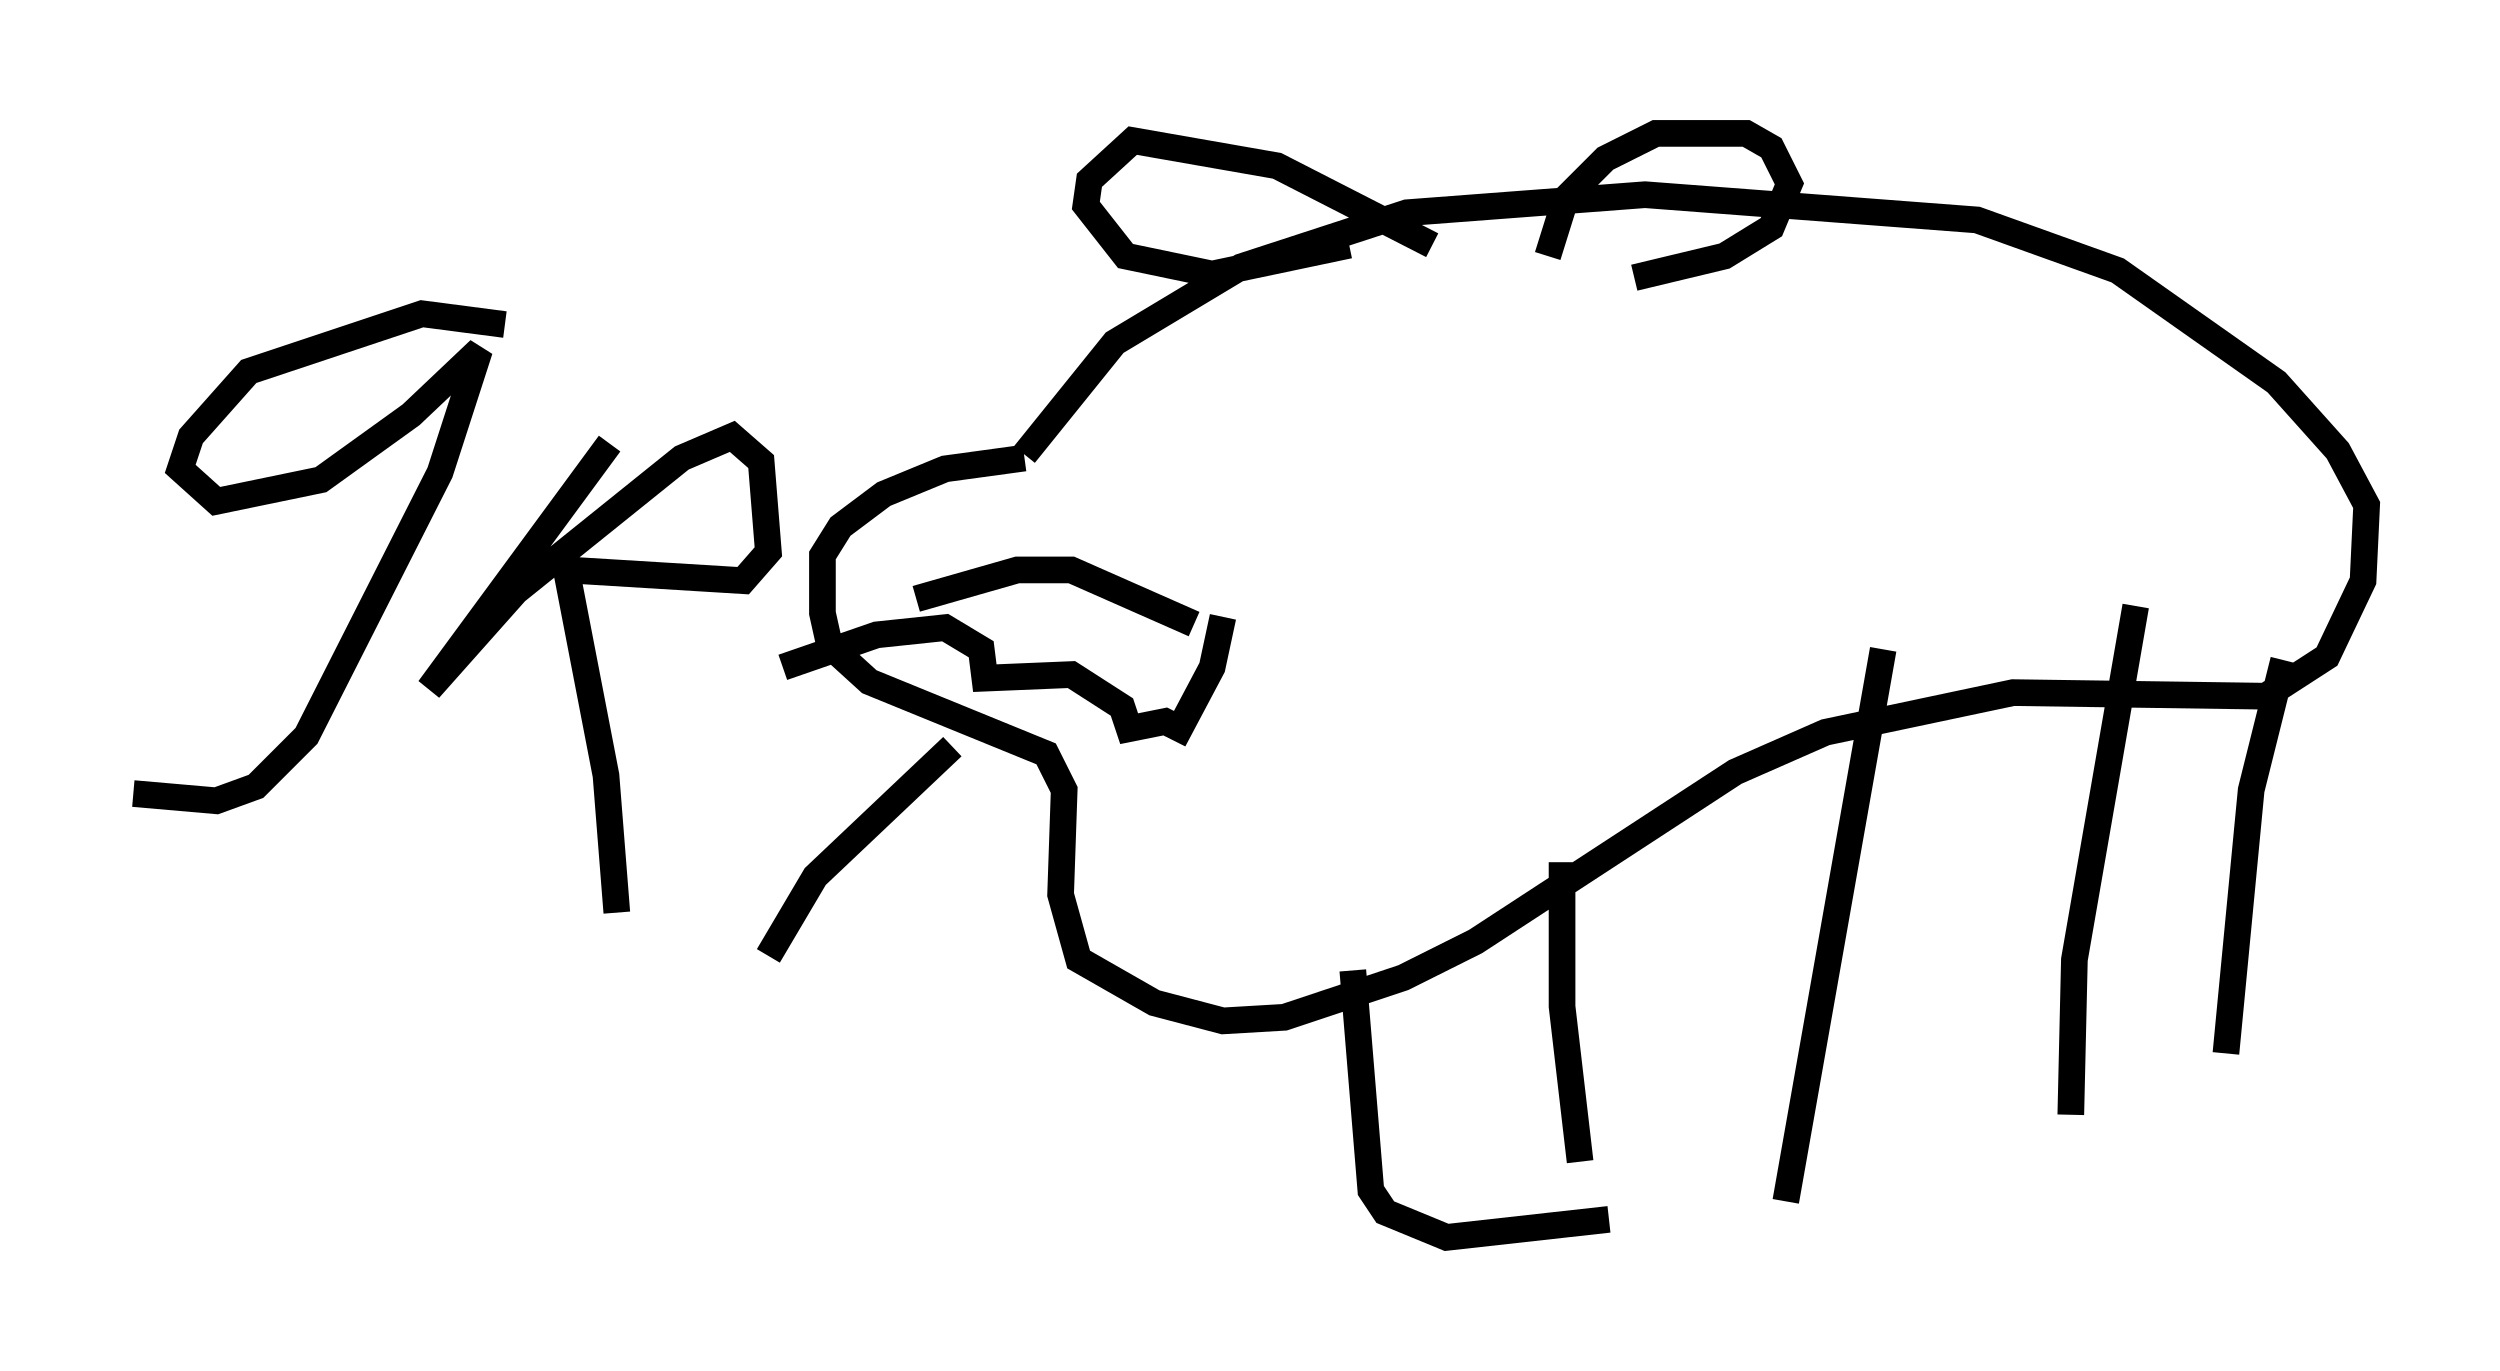 <?xml version="1.0" encoding="utf-8" ?>
<svg baseProfile="full" height="51.407" version="1.1" width="93.761" xmlns="http://www.w3.org/2000/svg" xmlns:ev="http://www.w3.org/2001/xml-events" xmlns:xlink="http://www.w3.org/1999/xlink"><defs /><rect fill="white" height="51.407" width="93.761" x="0" y="0" /><path d="M43.024, 18.261 m-4.601, -1.083 l-2.977, 0.406 -2.3, 0.947 l-1.624, 1.218 -0.677, 1.083 l0.0, 2.165 0.271, 1.218 l1.488, 1.353 6.631, 2.706 l0.677, 1.353 -0.135, 3.924 l0.677, 2.436 2.842, 1.624 l2.571, 0.677 2.3, -0.135 l4.465, -1.488 2.706, -1.353 l9.743, -6.36 3.383, -1.488 l7.036, -1.488 9.472, 0.135 l2.3, -1.488 1.353, -2.842 l0.135, -2.842 -1.083, -2.03 l-2.3, -2.571 -5.954, -4.195 l-5.277, -1.894 -12.449, -0.947 l-8.931, 0.677 -6.225, 2.03 l-4.736, 2.842 -3.383, 4.195 m47.225, 7.713 l-1.218, 4.871 -0.947, 9.878 m-3.383, -16.779 l-2.3, 13.261 -0.135, 5.819 m-7.036, -17.456 l-3.654, 20.703 m-8.39, -12.72 l0.0, 5.413 0.677, 5.819 m-12.449, -29.228 l0.0, 0.0 m5.954, 0.677 l0.0, 0.0 m-18.403, 7.442 l3.789, -1.083 2.03, 0.0 l4.601, 2.03 m1.083, -0.271 l-0.406, 1.894 -1.218, 2.3 l-0.541, -0.271 -1.353, 0.271 l-0.271, -0.812 -1.894, -1.218 l-3.248, 0.135 -0.135, -1.083 l-1.353, -0.812 -2.571, 0.271 l-3.518, 1.218 m28.687, -15.426 l0.677, -2.165 1.488, -1.488 l1.894, -0.947 3.383, 0.0 l0.947, 0.541 0.677, 1.353 l-0.677, 1.624 -1.759, 1.083 l-3.383, 0.812 m-7.578, -1.218 l-5.819, -2.977 -5.413, -0.947 l-1.624, 1.488 -0.135, 0.947 l1.488, 1.894 3.248, 0.677 l5.142, -1.083 m0.135, 27.199 l0.677, 8.254 0.541, 0.812 l2.3, 0.947 6.089, -0.677 m-41.407, -33.559 l-3.112, -0.406 -6.495, 2.165 l-2.165, 2.436 -0.406, 1.218 l1.353, 1.218 3.924, -0.812 l3.383, -2.436 2.571, -2.436 l-1.488, 4.601 -5.007, 9.878 l-1.894, 1.894 -1.488, 0.541 l-3.112, -0.271 m17.862, -13.126 l-6.766, 9.202 3.248, -3.654 l6.225, -5.007 1.894, -0.812 l1.083, 0.947 0.271, 3.383 l-0.947, 1.083 -6.631, -0.406 l1.488, 7.713 0.406, 5.142 m12.584, -6.225 l-5.142, 4.871 -1.759, 2.977 m-1.083, 4.195 l0.0, 0.0 " fill="none" stroke="black" stroke-width="1" /></svg>